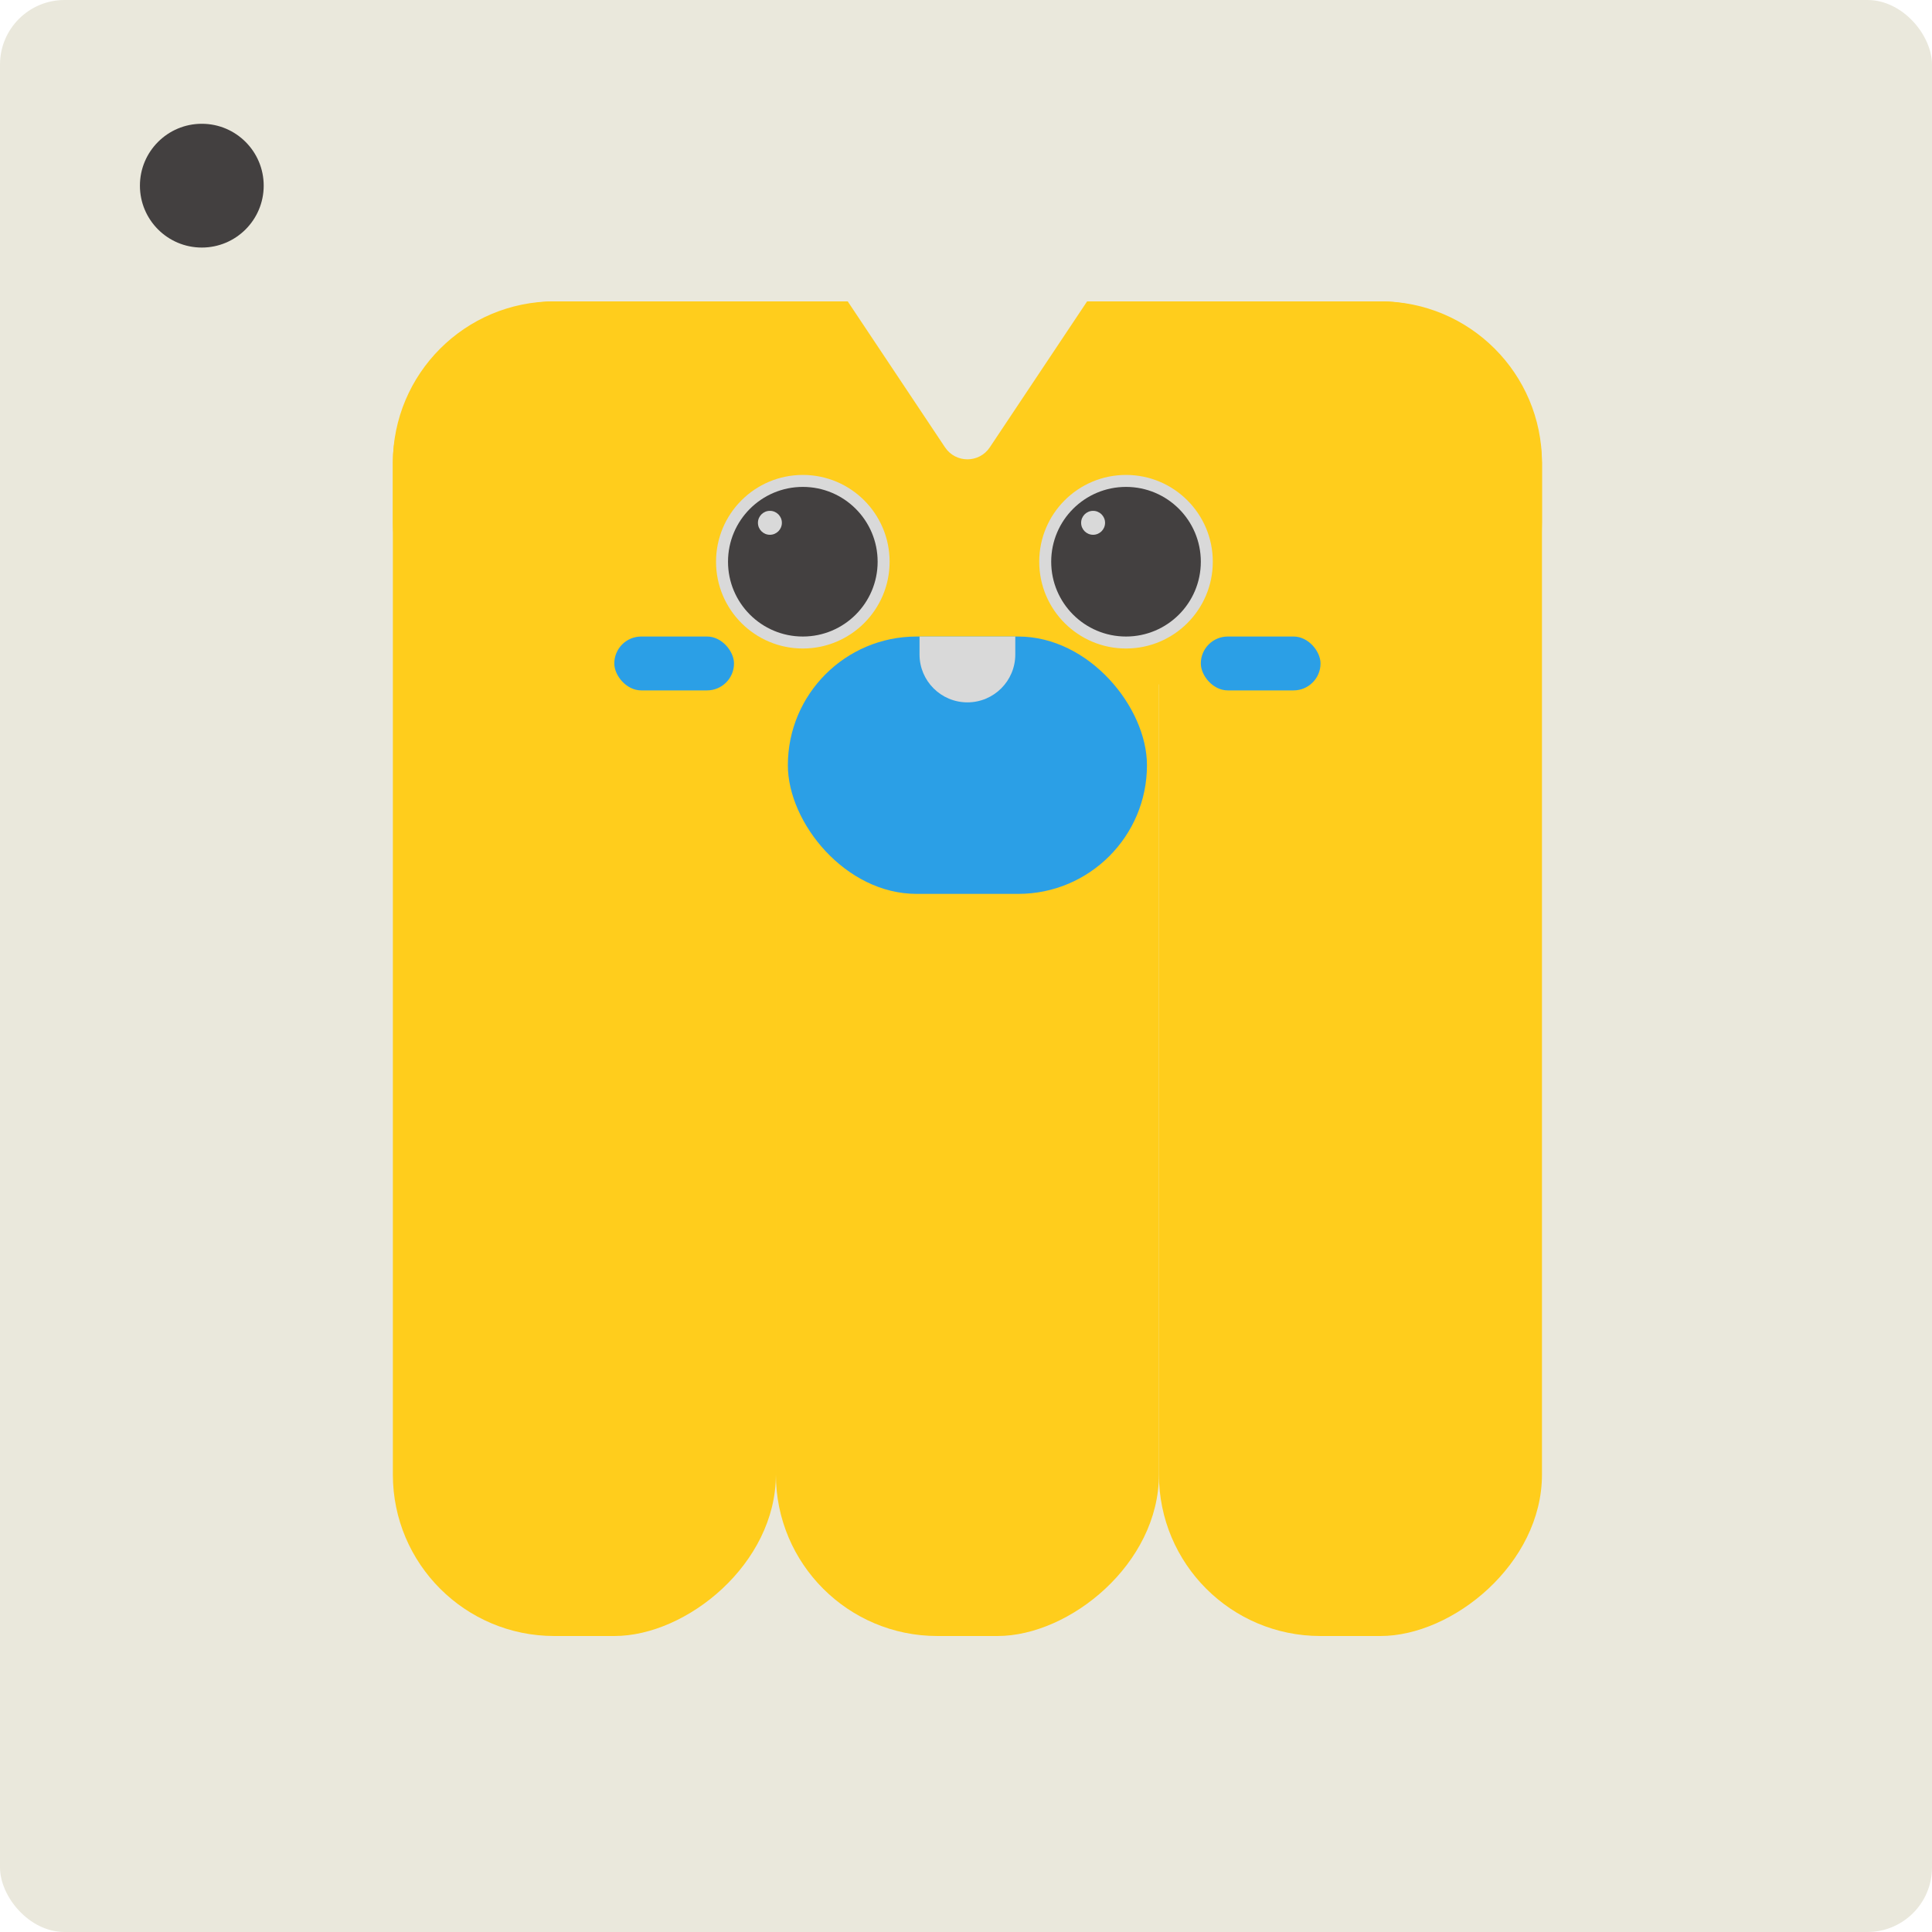 <svg width="359" height="359" viewBox="0 0 359 359" fill="none" xmlns="http://www.w3.org/2000/svg">
<rect width="359" height="359" rx="12" fill="#EAE8DC"/>
<circle cx="37.5" cy="34.5" r="11.5" fill="#434040"/>
<rect x="286.525" y="56" width="248" height="71.175" rx="30" transform="rotate(90 286.525 56)" fill="#FFCD1C"/>
<rect x="215.35" y="56" width="248" height="71.175" rx="30" transform="rotate(90 215.35 56)" fill="#FFCD1C"/>
<rect x="144.175" y="56" width="248" height="71.175" rx="30" transform="rotate(90 144.175 56)" fill="#FFCD1C"/>
<rect x="73" y="56" width="213.525" height="71.175" rx="30" fill="#FFCD1C"/>
<rect x="146.399" y="118.278" width="66.727" height="47.821" rx="23.91" fill="#2B9FE6"/>
<rect x="223.135" y="118.278" width="22.242" height="10.009" rx="5.004" fill="#2B9FE6"/>
<rect x="114.148" y="118.278" width="22.242" height="10.009" rx="5.004" fill="#2B9FE6"/>
<path d="M170.865 118.278H188.659V121.614C188.659 126.528 184.676 130.511 179.762 130.511V130.511C174.849 130.511 170.865 126.528 170.865 121.614V118.278Z" fill="#D9D9D9"/>
<circle cx="149.179" cy="104.377" r="16.126" fill="#D9D9D9"/>
<circle cx="209.233" cy="104.377" r="16.126" fill="#D9D9D9"/>
<circle cx="149.179" cy="104.377" r="13.901" fill="#434040"/>
<circle cx="209.233" cy="104.377" r="13.901" fill="#434040"/>
<circle cx="203.117" cy="97.148" r="2.224" fill="#D9D9D9"/>
<circle cx="143.063" cy="97.148" r="2.224" fill="#D9D9D9"/>
<path d="M183.923 83.123C181.943 86.092 177.581 86.092 175.602 83.123L157.52 56L202.005 56L183.923 83.123Z" fill="#EAE8DC"/>
</svg>
